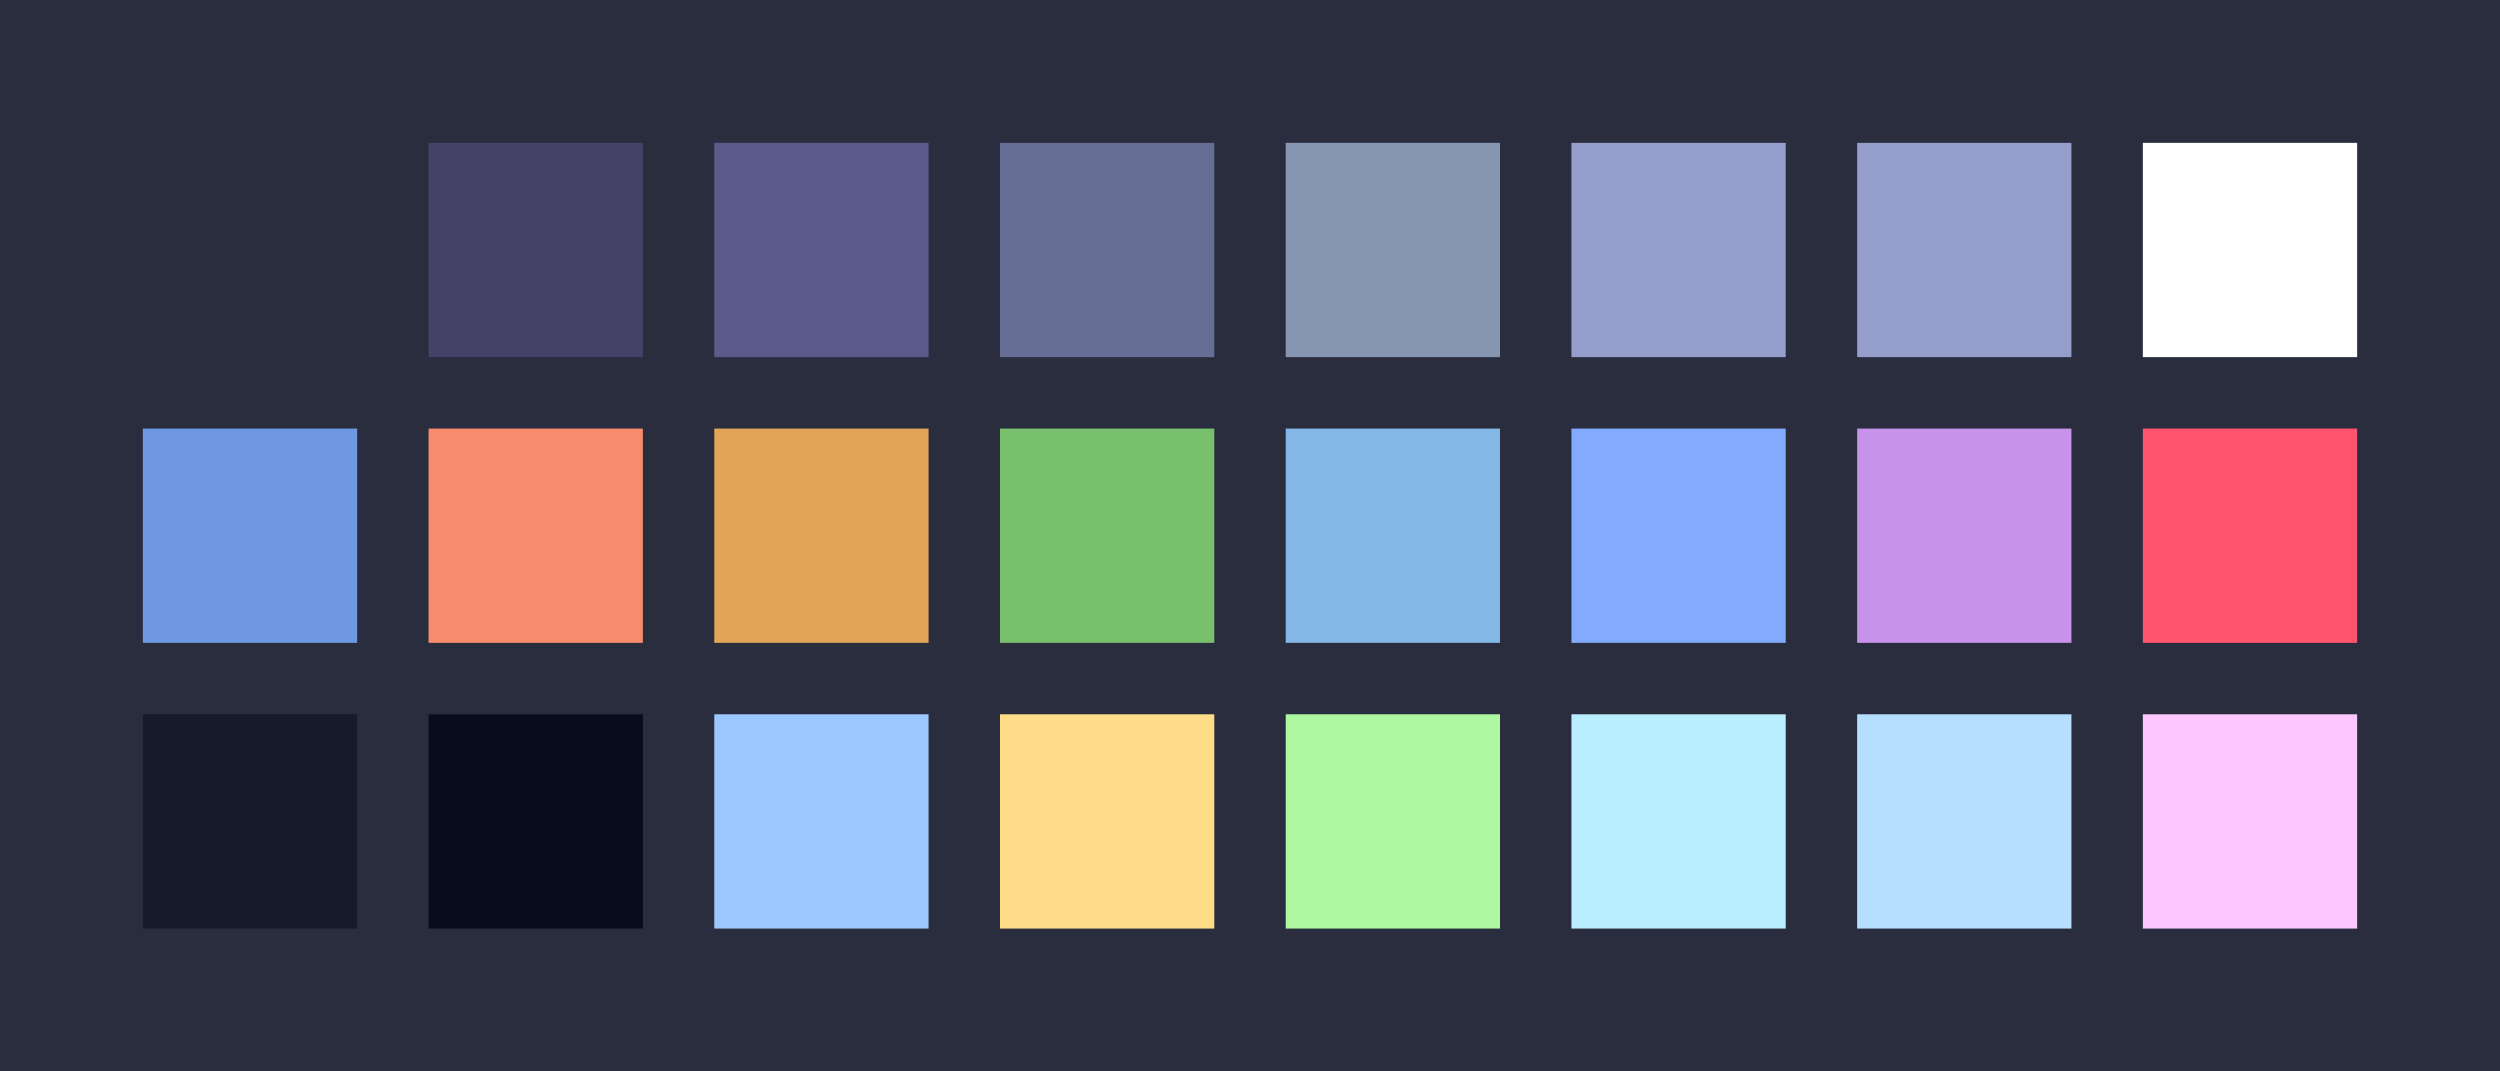 <?xml version="1.0" encoding="UTF-8" ?>
<svg width="525" height="225" xmlns="http://www.w3.org/2000/svg">
<rect x="0" y="0" width="525" height="225" style="fill:#292d3e" />
<rect x="30" y="30" width="45" height="45" style="fill:#292d3e" />
<rect x="90" y="30" width="45" height="45" style="fill:#444267" />
<rect x="150" y="30" width="45" height="45" style="fill:#5c598b" />
<rect x="210" y="30" width="45" height="45" style="fill:#676e95" />
<rect x="270" y="30" width="45" height="45" style="fill:#8796b0" />
<rect x="330" y="30" width="45" height="45" style="fill:#959dcb" />
<rect x="390" y="30" width="45" height="45" style="fill:#959dcb" />
<rect x="450" y="30" width="45" height="45" style="fill:#ffffff" />
<rect x="30" y="90" width="45" height="45" style="fill:#6e98e1" />
<rect x="90" y="90" width="45" height="45" style="fill:#f78c6c" />
<rect x="150" y="90" width="45" height="45" style="fill:#e0a557" />
<rect x="210" y="90" width="45" height="45" style="fill:#78c06e" />
<rect x="270" y="90" width="45" height="45" style="fill:#83b7e5" />
<rect x="330" y="90" width="45" height="45" style="fill:#82aaff" />
<rect x="390" y="90" width="45" height="45" style="fill:#c792ea" />
<rect x="450" y="90" width="45" height="45" style="fill:#ff5370" />
<rect x="30" y="150" width="45" height="45" style="fill:#161a2a" />
<rect x="90" y="150" width="45" height="45" style="fill:#090c1c" />
<rect x="150" y="150" width="45" height="45" style="fill:#9dc7ff" />
<rect x="210" y="150" width="45" height="45" style="fill:#ffdc87" />
<rect x="270" y="150" width="45" height="45" style="fill:#acf79f" />
<rect x="330" y="150" width="45" height="45" style="fill:#b9eeff" />
<rect x="390" y="150" width="45" height="45" style="fill:#b6dfff" />
<rect x="450" y="150" width="45" height="45" style="fill:#fec6ff" />
</svg>